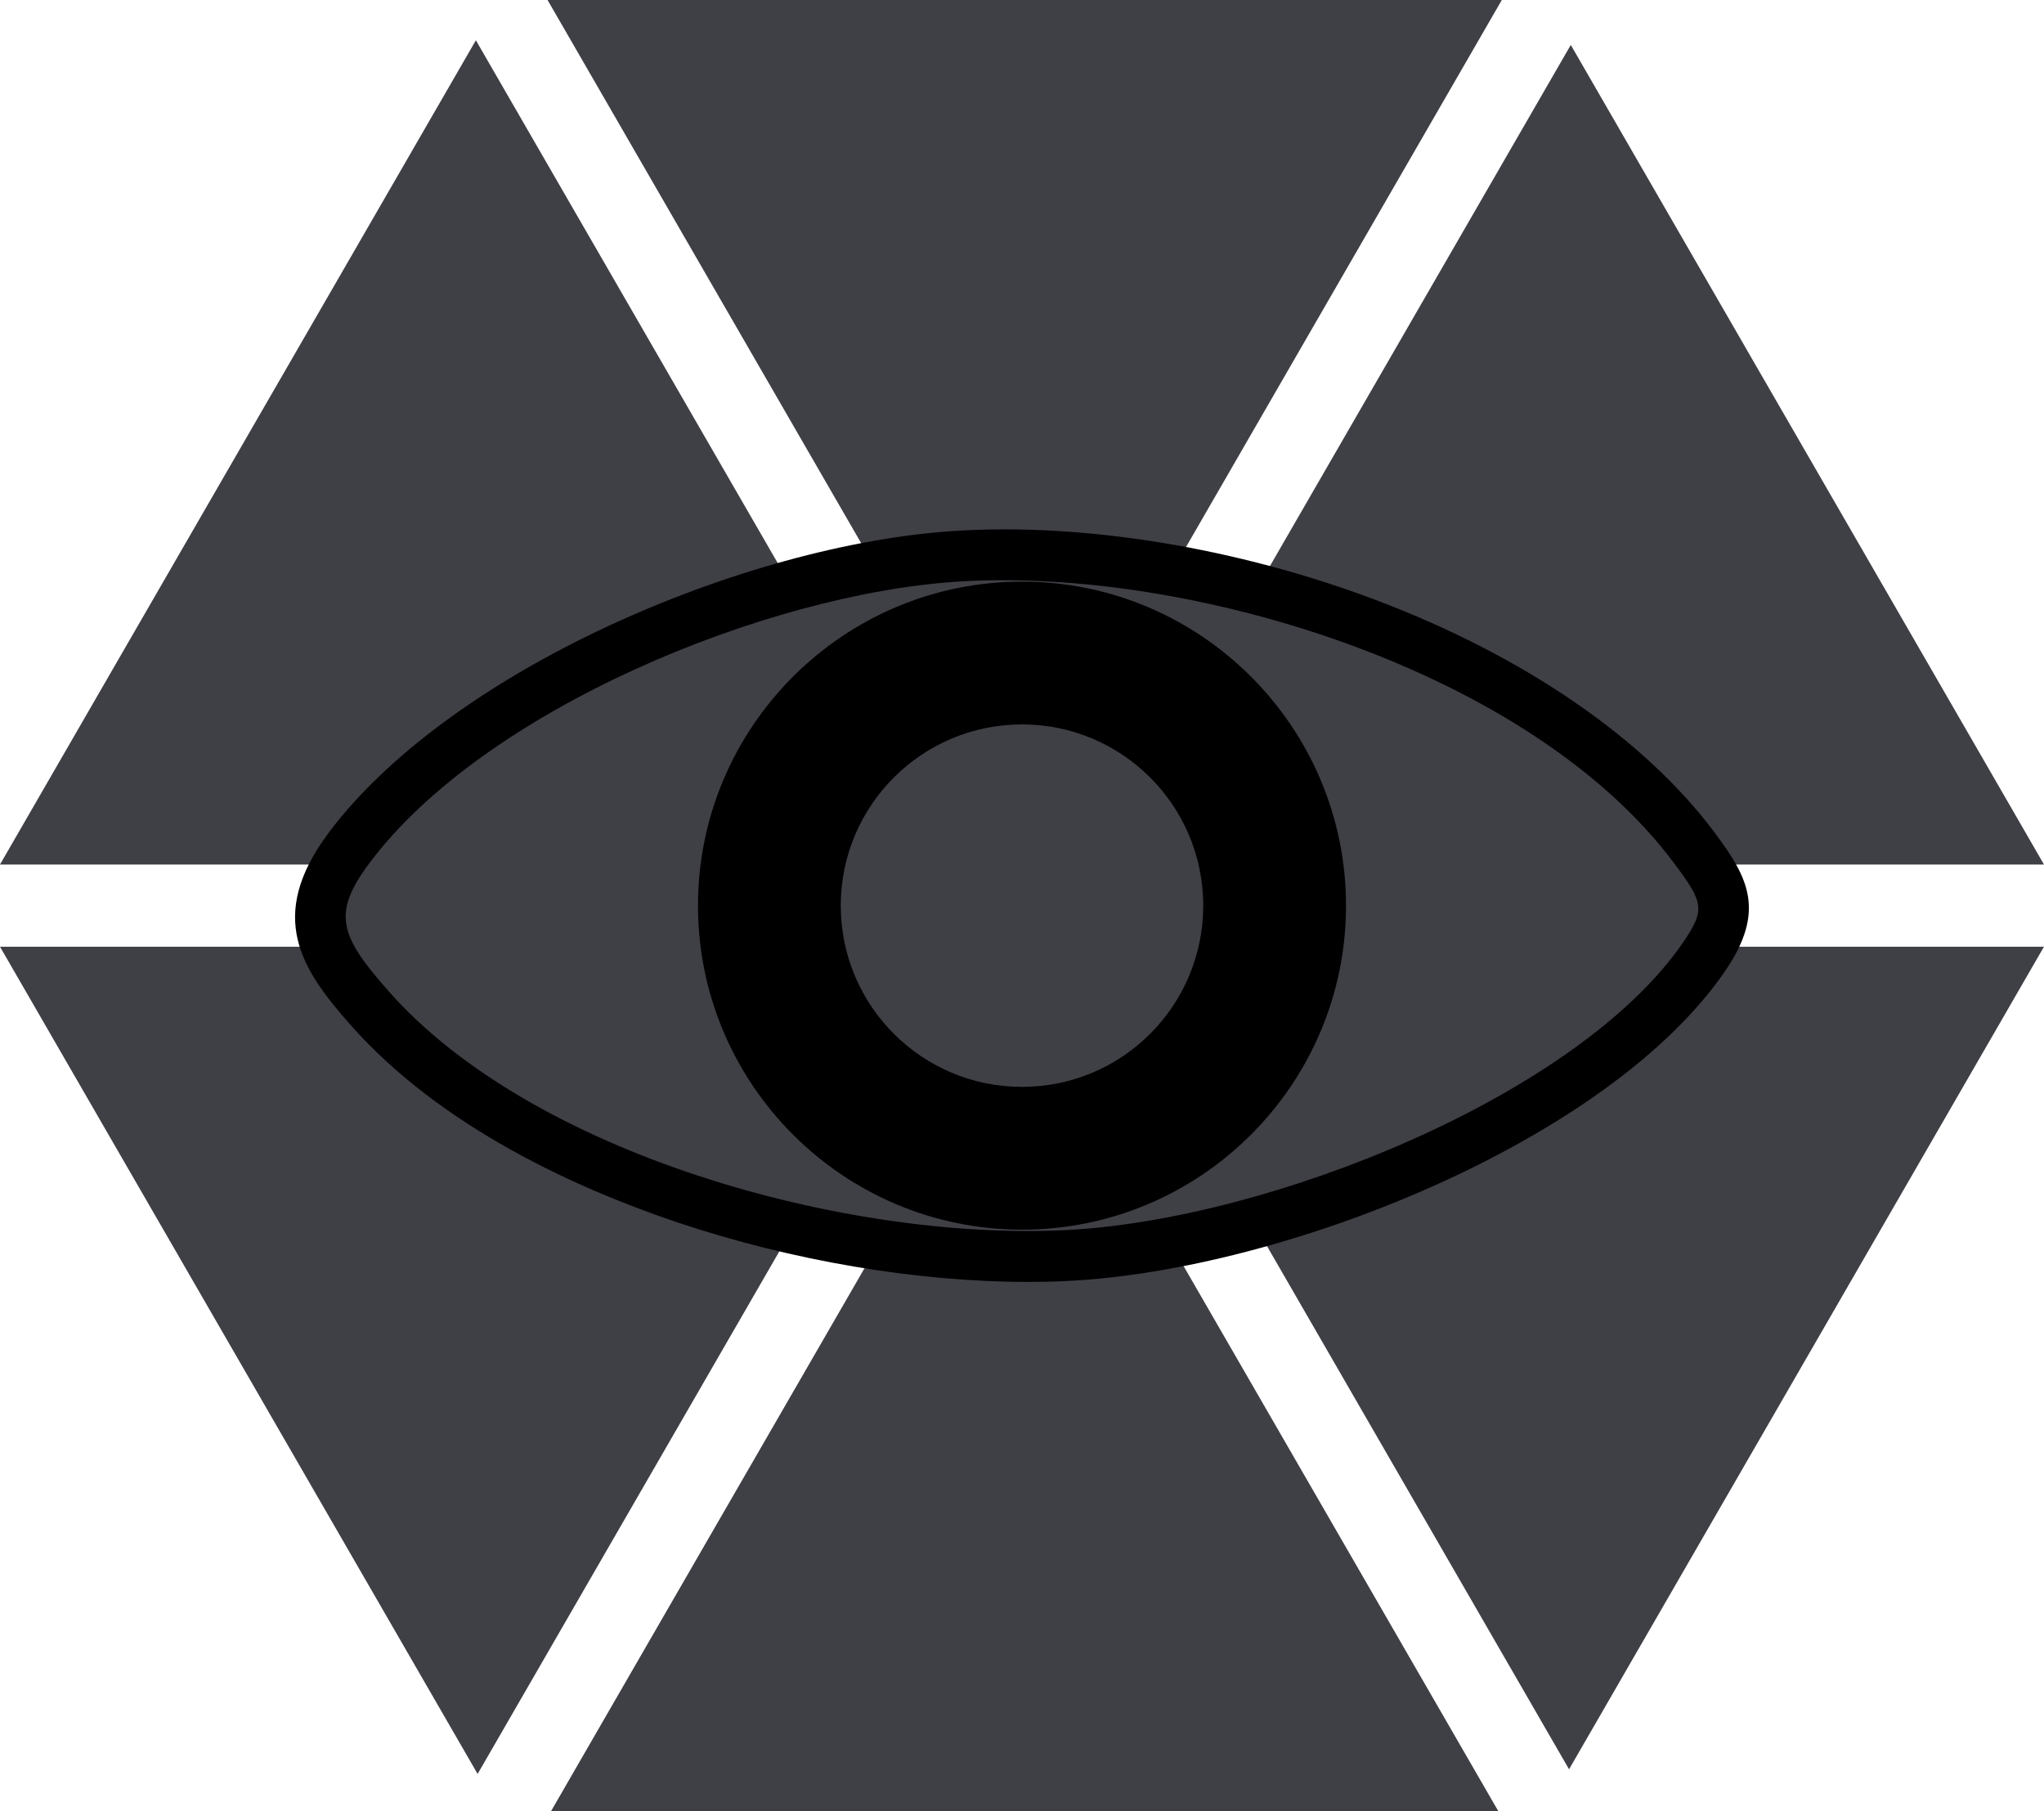 <?xml version="1.0" encoding="UTF-8"?>
<svg id="_レイヤー_1" data-name="レイヤー 1" xmlns="http://www.w3.org/2000/svg" viewBox="0 0 483.04 428.04">
  <defs>
    <style>
      .cls-1 {
        fill: #3f3f46;
      }
    </style>
  </defs>
  <g>
    <g>
      <polygon class="cls-1" points="8.66 228.73 217.08 228.73 112.87 409.23 8.66 228.73"/>
      <path class="cls-1" d="M208.42,233.73l-95.55,165.49L17.32,233.73h191.1M225.74,223.73H0l112.87,195.49,112.87-195.49h0Z"/>
    </g>
    <g>
      <polygon class="cls-1" points="138.06 5 346.25 5 242.15 185.3 138.06 5"/>
      <path class="cls-1" d="M337.59,10l-95.43,165.3L146.72,10h190.87M354.91,0h-225.51l112.76,195.3L354.91,0h0Z"/>
    </g>
    <g>
      <polygon class="cls-1" points="8.66 199.3 112.46 19.52 216.26 199.3 8.66 199.3"/>
      <path class="cls-1" d="M112.46,29.52l95.14,164.78H17.32S112.46,29.52,112.46,29.52M112.46,9.52L0,204.3h224.92S112.46,9.52,112.46,9.52h0Z"/>
    </g>
    <g>
      <polygon class="cls-1" points="138.88 423.04 242.15 244.15 345.43 423.04 138.88 423.04"/>
      <path class="cls-1" d="M242.15,254.15l94.62,163.88h-189.23l94.62-163.88M242.15,234.15l-111.94,193.88h223.88l-111.94-193.88h0Z"/>
    </g>
    <g>
      <polygon class="cls-1" points="267.23 228.73 474.38 228.73 370.8 408.13 267.23 228.73"/>
      <path class="cls-1" d="M465.72,233.73l-94.91,164.39-94.91-164.39h189.83M483.04,223.73h-224.47l112.23,194.39,112.23-194.39h0Z"/>
    </g>
    <g>
      <polygon class="cls-1" points="268.05 199.3 371.21 20.62 474.38 199.3 268.05 199.3"/>
      <path class="cls-1" d="M371.21,30.62l94.5,163.69h-189.01S371.21,30.62,371.21,30.62M371.21,10.62l-111.82,193.69h223.65S371.21,10.62,371.21,10.62h0Z"/>
    </g>
  </g>
  <g>
    <path class="cls-1" d="M400.51,200.51c-33.93-45.58-114.34-72.91-174.56-69.04-48.63,3.12-116.37,32.54-143.54,69.04-11.49,15.43-7.13,24.06,4.9,37.69,34.62,39.23,109.62,61.17,164.56,58.52,49.29-2.37,124.57-32.34,150.82-70.57,7.47-10.88,5.33-15.55-2.18-25.64ZM240.89,181.98c-.38,0-.75.01-1.12.02.38,0,.75-.02,1.12-.02Z"/>
    <path d="M405.33,196.92c-16.58-22.27-45.03-41.83-80.12-55.1-32.7-12.36-69.02-18.32-99.65-16.35-24.75,1.59-54.62,9.81-81.97,22.55-29.23,13.62-52.67,30.99-66.01,48.9-14.69,19.73-6.33,32.17,5.22,45.25,21.5,24.36,53.88,38.83,77.25,46.69,27.03,9.08,56.68,14.08,82.83,14.08,3.14,0,6.23-.07,9.26-.22,51.48-2.48,128-33.14,155.49-73.17,9.81-14.29,5.46-22.2-2.31-32.63ZM397.73,222.74c-24.76,36.07-97.59,65.63-146.16,67.97-51.82,2.5-125.75-17.95-159.76-56.5-11.53-13.07-13.4-18.29-4.59-30.13,26.99-36.25,93.72-63.72,139.11-66.63,54.97-3.53,135.34,20.94,169.36,66.63,6.85,9.2,7.41,10.83,2.04,18.65Z"/>
  </g>
  <g>
    <path d="M241.52,137.45c-42.22,0-76.57,34.35-76.57,76.57s34.35,76.57,76.57,76.57,76.57-34.35,76.57-76.57-34.35-76.57-76.57-76.57Z"/>
    <circle class="cls-1" cx="241.52" cy="214.02" r="42.83"/>
  </g>
</svg>